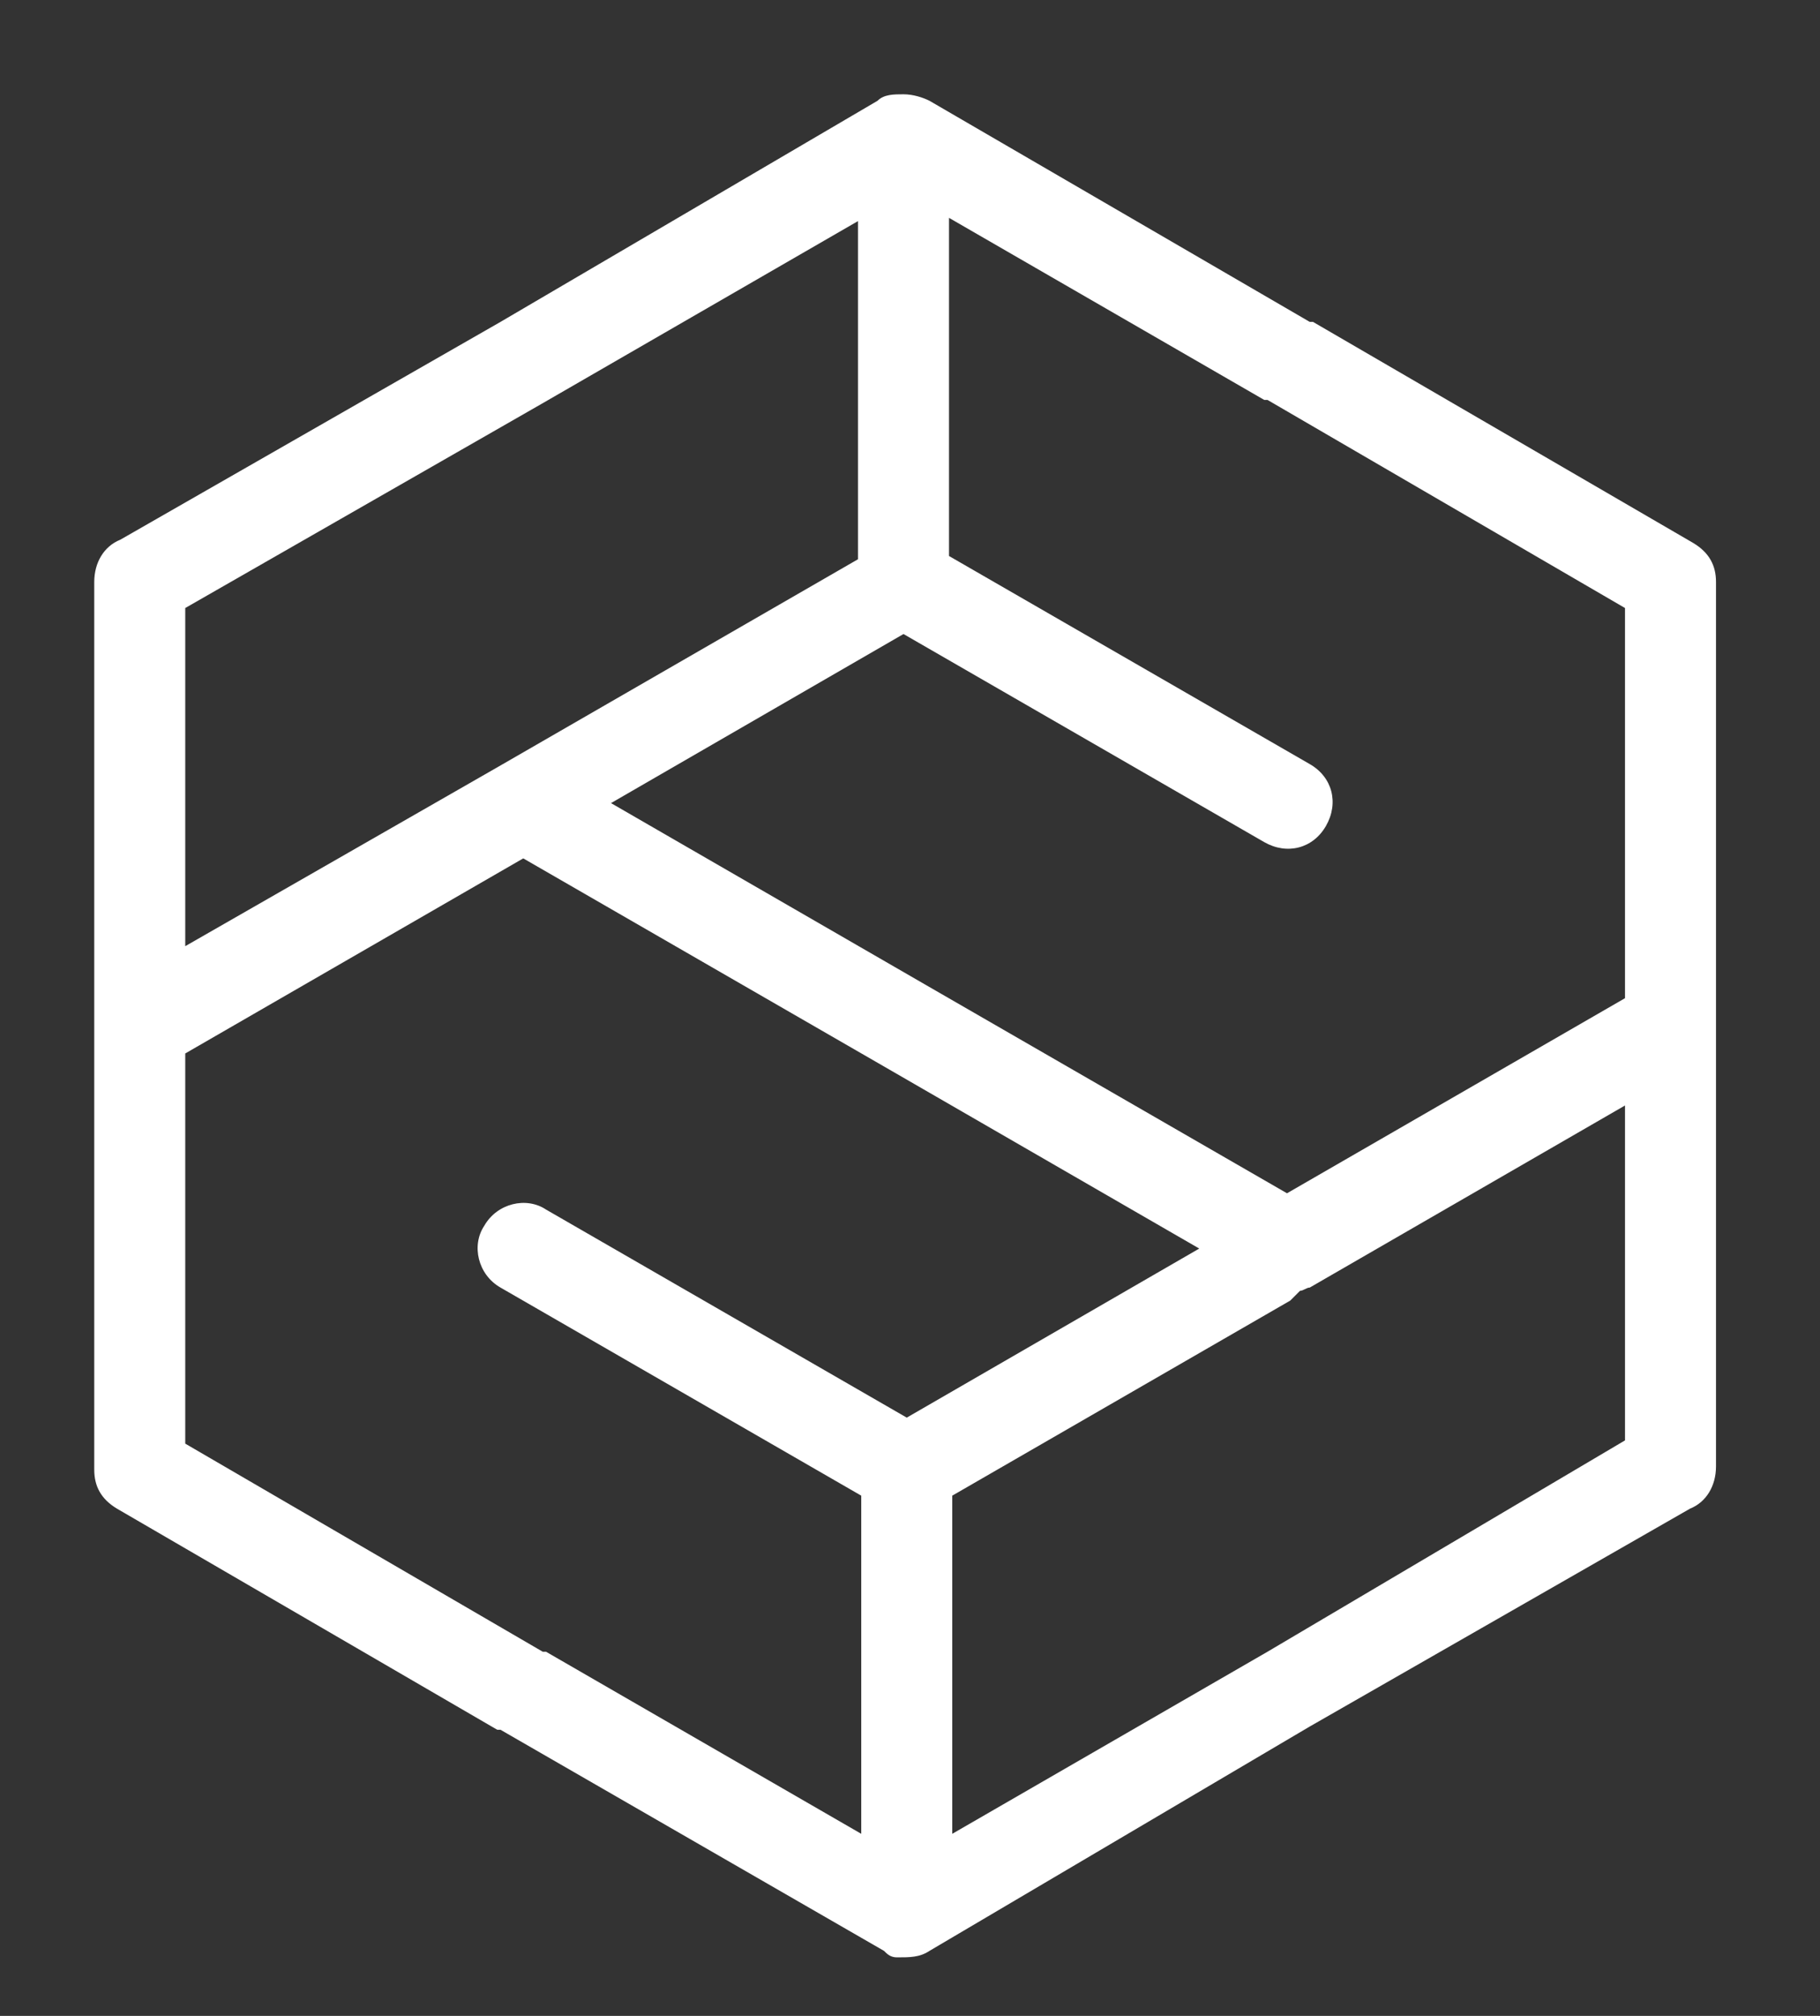 <?xml version="1.0" encoding="utf-8"?>
<!-- Generator: Adobe Illustrator 22.1.0, SVG Export Plug-In . SVG Version: 6.00 Build 0)  -->
<svg version="1.1" id="Layer_1" xmlns="http://www.w3.org/2000/svg" xmlns:xlink="http://www.w3.org/1999/xlink" x="0px" y="0px"
	 viewBox="0 0 56 62" style="enable-background:new 0 0 56 62;" xml:space="preserve">
<rect x="0" y="0" width="56" height="62" fill="#333333" stroke="none"/>
<style type="text/css">
	.st0{fill-rule:evenodd;clip-rule:evenodd;fill:#191919;fill:#fff;}
</style>
<path class="st0" d="M5.7,29.1l9.6-5.5l0,0l0,0l0,0l0,0l0,0h0l0,0l11.1-6.4V6.8l-9.7,5.6l0,0l0,0L5.7,18.7V29.1z M16.1,26.4l-10.4,6
	v12l11,6.4l0.1,0l9.7,5.6l0-10.4l-11.1-6.4c-0.7-0.4-0.9-1.3-0.5-1.9c0.4-0.7,1.3-0.9,1.9-0.5l11.1,6.4l9-5.2l-9.7-5.6L16.1,26.4z
	 M39.6,36.7l10.4-6v-12l-11-6.4l-0.1,0l-9.7-5.6v10.4l11.1,6.4c0.7,0.4,0.9,1.2,0.5,1.9c-0.4,0.7-1.2,0.9-1.9,0.5l-11.1-6.4l-9,5.2
	l9.7,5.6L39.6,36.7z M50,34l-9.7,5.6l0,0l0,0l0,0l0,0l0,0l0,0l0,0l0,0l0,0l0,0c-0.1,0-0.2,0.1-0.3,0.1c-0.1,0.1-0.2,0.2-0.3,0.3
	l-10.4,6l0,10.4l9.7-5.6l0,0l0,0L50,44.3V34z M28.6,3.1l11.7,6.8l0.1,0l11.7,6.8c0.5,0.3,0.7,0.7,0.7,1.2h0v13.6v13.6
	c0,0.6-0.3,1.1-0.8,1.3l-11.7,6.7l0,0L28.6,60c-0.3,0.2-0.6,0.2-1,0.2l0,0c-0.2,0-0.3-0.1-0.4-0.2l-11.8-6.8l-0.1,0L3.6,46.4
	c-0.5-0.3-0.7-0.7-0.7-1.2h0V31.5V17.9c0-0.6,0.3-1.1,0.8-1.3l11.7-6.7l0,0L27,3.1c0.2-0.2,0.5-0.2,0.8-0.2
	C28.1,2.9,28.4,3,28.6,3.1z"/>
</svg>

